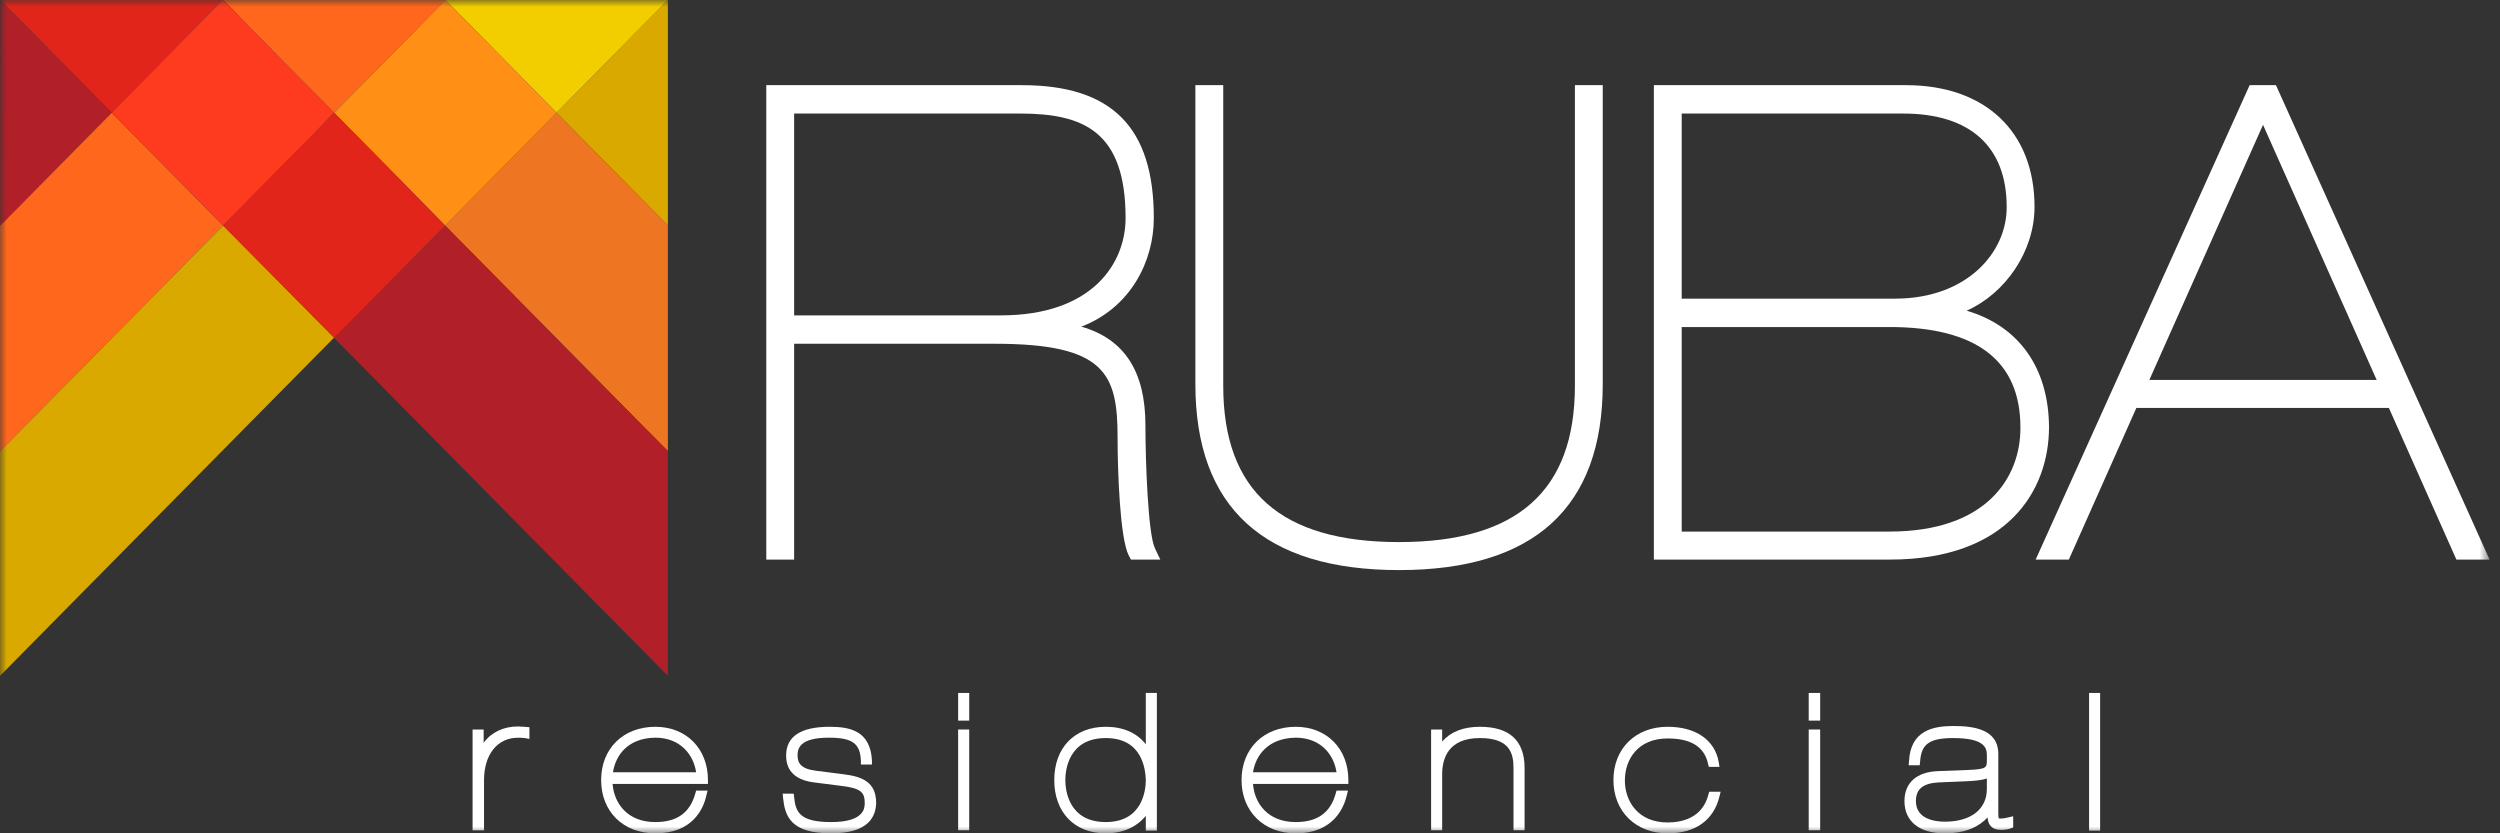 <svg width="183" height="61" viewBox="0 0 183 61" fill="none" xmlns="http://www.w3.org/2000/svg">
<rect x="0" y="0" width="183" height="61" fill="#333333" stroke="none"/>
<g clip-path="url(#clip0_2034_96)">
<mask id="mask0_2034_96" style="mask-type:luminance" maskUnits="userSpaceOnUse" x="0" y="0" width="183" height="61">
<path d="M182.264 0H0V61H182.264V0Z" fill="white"/>
</mask>
<g mask="url(#mask0_2034_96)">
<path d="M35.153 55.538L35.125 53.688H34.873V60.492H35.125V57.133C35.125 54.884 36.382 53.745 37.89 53.745C38.057 53.745 38.253 53.745 38.448 53.773V53.517C38.308 53.517 38.141 53.489 37.89 53.489C36.689 53.46 35.544 54.144 35.153 55.538Z" fill="white"/>
<path d="M35.403 60.778H34.593V53.404H35.403V54.372C35.962 53.604 36.855 53.177 37.916 53.177C38.112 53.177 38.279 53.205 38.419 53.205L38.754 53.233V54.088L38.447 54.031C38.252 54.002 38.028 54.002 37.916 54.002C36.409 54.002 35.431 55.226 35.431 57.105V60.778H35.403Z" fill="white"/>
<path d="M47.97 53.458C45.708 53.458 44.284 54.996 44.284 57.074C44.284 59.152 45.68 60.69 47.97 60.69C50.483 60.69 51.209 59.067 51.433 58.099H51.153C50.93 58.953 50.288 60.405 47.97 60.405C45.736 60.405 44.535 58.839 44.535 57.046H51.517C51.544 54.796 49.925 53.458 47.97 53.458ZM47.97 53.743C50.008 53.743 51.153 55.224 51.265 56.846H44.535C44.675 55.138 45.82 53.743 47.97 53.743Z" fill="white"/>
<path d="M47.969 61.002C45.623 61.002 44.003 59.407 44.003 57.101C44.003 54.795 45.623 53.201 47.969 53.201C50.231 53.201 51.822 54.795 51.822 57.101V57.386H44.841C44.953 58.809 45.93 60.176 47.969 60.176C49.56 60.176 50.51 59.493 50.901 58.069L50.957 57.87H51.794L51.711 58.212C51.487 59.237 50.677 61.002 47.969 61.002ZM44.869 56.532H50.957C50.761 55.222 49.784 53.998 47.969 53.998C45.958 54.027 45.064 55.279 44.869 56.532Z" fill="white"/>
<path d="M61.678 56.96L59.667 56.703C58.578 56.561 58.075 56.134 58.075 55.28C58.075 54.369 58.718 53.714 60.645 53.714C62.348 53.714 63.214 54.113 63.27 55.65H63.521C63.465 53.942 62.516 53.429 60.7 53.429C58.578 53.429 57.796 54.113 57.796 55.252C57.796 56.333 58.495 56.817 59.584 56.931L61.594 57.187C62.99 57.358 63.521 57.671 63.521 58.725C63.521 59.892 62.516 60.404 60.784 60.404C58.383 60.404 57.936 59.607 57.796 58.326H57.545C57.685 59.579 58.02 60.661 60.784 60.661C63.353 60.661 63.772 59.579 63.772 58.725C63.828 57.643 63.298 57.187 61.678 56.96Z" fill="white"/>
<path d="M60.839 61.002C57.851 61.002 57.46 59.72 57.321 58.411L57.293 58.098H58.102L58.13 58.354C58.242 59.407 58.493 60.176 60.839 60.176C63.297 60.176 63.297 59.123 63.297 58.781C63.297 58.041 63.073 57.699 61.593 57.528L59.583 57.272C58.242 57.101 57.544 56.446 57.544 55.307C57.544 53.913 58.605 53.201 60.727 53.201C62.208 53.201 63.715 53.485 63.827 55.678V55.962H63.017V55.678C62.962 54.425 62.403 53.998 60.672 53.998C58.605 53.998 58.382 54.738 58.382 55.279C58.382 55.849 58.605 56.276 59.722 56.418L61.733 56.674C63.157 56.845 64.134 57.272 64.134 58.781C64.106 59.806 63.548 61.002 60.839 61.002Z" fill="white"/>
<path d="M70.668 53.686H70.416V60.491H70.668V53.686Z" fill="white"/>
<path d="M70.946 53.4H70.136V60.774H70.946V53.4Z" fill="white"/>
<path d="M70.668 51.01H70.416V52.465H70.668V51.01Z" fill="white"/>
<path d="M70.947 50.724H70.136V52.749H70.947V50.724Z" fill="white"/>
<path d="M84.126 55.536C83.567 53.999 82.255 53.458 80.915 53.458C78.485 53.458 77.424 55.166 77.424 57.074C77.424 58.981 78.485 60.689 80.915 60.689C82.45 60.689 83.595 59.977 84.098 58.639H84.126V60.49H84.377V50.982H84.126V55.536ZM80.943 60.461C78.653 60.461 77.704 58.839 77.704 57.102C77.704 55.366 78.653 53.743 80.943 53.743C83.204 53.743 84.154 55.366 84.154 57.102C84.126 58.839 83.204 60.461 80.943 60.461Z" fill="white"/>
<path d="M80.942 61.001C78.652 61.001 77.172 59.464 77.172 57.101C77.172 54.738 78.652 53.201 80.942 53.201C82.226 53.201 83.231 53.656 83.873 54.482V50.724H84.683V60.801H83.873V59.72C83.203 60.545 82.17 61.001 80.942 61.001ZM80.942 54.026C78.205 54.026 77.982 56.389 77.982 57.101C77.982 57.812 78.205 60.175 80.942 60.175C83.65 60.175 83.873 57.812 83.873 57.101C83.845 56.361 83.65 54.026 80.942 54.026Z" fill="white"/>
<path d="M94.847 53.458C92.585 53.458 91.161 54.996 91.161 57.074C91.161 59.152 92.558 60.69 94.847 60.69C97.361 60.69 98.115 59.067 98.31 58.099H98.059C97.836 58.953 97.193 60.405 94.847 60.405C92.614 60.405 91.441 58.839 91.441 57.045H98.45C98.422 54.796 96.774 53.458 94.847 53.458ZM94.847 53.743C96.886 53.743 98.059 55.223 98.143 56.846H91.413C91.524 55.138 92.697 53.743 94.847 53.743Z" fill="white"/>
<path d="M94.846 61.002C92.528 61.002 90.881 59.407 90.881 57.101C90.881 54.795 92.501 53.201 94.846 53.201C97.108 53.201 98.7 54.795 98.7 57.101V57.386H91.719C91.83 58.809 92.808 60.176 94.846 60.176C96.438 60.176 97.387 59.493 97.778 58.069L97.834 57.87H98.672L98.588 58.212C98.393 59.037 97.667 61.002 94.846 61.002ZM91.719 56.532H97.834C97.639 55.222 96.661 53.998 94.846 53.998C92.836 54.026 91.914 55.279 91.719 56.532Z" fill="white"/>
<path d="M108.333 53.458C106.881 53.458 105.848 53.999 105.317 55.195H105.289V53.657H105.038V60.462H105.289V56.647C105.289 55.764 105.54 53.715 108.333 53.715C110.734 53.715 111.07 55.053 111.07 56.191V60.462H111.321V56.191C111.321 54.91 110.902 53.458 108.333 53.458Z" fill="white"/>
<path d="M111.599 60.774H110.789V56.218C110.789 55.137 110.51 54.026 108.332 54.026C106.042 54.026 105.567 55.478 105.567 56.674V60.774H104.757V53.4H105.567V54.283C106.181 53.571 107.103 53.201 108.332 53.201C110.51 53.201 111.599 54.226 111.599 56.218V60.774Z" fill="white"/>
<path d="M122.069 60.462C119.835 60.462 118.663 58.896 118.663 57.102C118.663 55.309 119.835 53.743 122.069 53.743C124.164 53.743 125.03 54.654 125.281 55.821H125.532C125.281 54.369 124.024 53.487 122.042 53.487C119.78 53.487 118.355 55.024 118.355 57.102C118.355 59.181 119.78 60.718 122.042 60.718C124.08 60.718 125.197 59.693 125.588 58.184H125.309C124.974 59.665 123.801 60.462 122.069 60.462Z" fill="white"/>
<path d="M122.068 61.002C119.751 61.002 118.103 59.407 118.103 57.101C118.103 54.795 119.723 53.201 122.068 53.201C124.135 53.201 125.531 54.169 125.811 55.791L125.866 56.133H125.084L125.029 55.905C124.749 54.653 123.772 54.055 122.068 54.055C119.89 54.055 118.941 55.592 118.941 57.13C118.941 58.667 119.918 60.204 122.068 60.204C123.186 60.204 124.638 59.834 125.057 58.154L125.112 57.955H125.95L125.866 58.297C125.447 60.034 124.107 61.002 122.068 61.002Z" fill="white"/>
<path d="M132.959 51.01H132.679V52.465H132.959V51.01Z" fill="white"/>
<path d="M133.237 50.724H132.398V52.749H133.237V50.724Z" fill="white"/>
<path d="M132.958 53.686H132.679V60.491H132.958V53.686Z" fill="white"/>
<path d="M133.236 53.4H132.398V60.774H133.236V53.4Z" fill="white"/>
<path d="M145.97 59.665V55.252C145.97 54.056 145.048 53.487 142.954 53.487C141.251 53.487 140.106 53.943 139.994 55.764H140.245C140.357 54.313 141.027 53.743 142.926 53.743C144.741 53.743 145.691 54.17 145.691 55.252V55.622C145.691 56.448 145.467 56.59 144.071 56.647L141.865 56.732C140.441 56.789 139.687 57.501 139.687 58.64C139.687 60.007 140.748 60.718 142.34 60.718C144.294 60.718 145.244 59.921 145.691 59.01H145.719V59.807C145.719 60.291 145.97 60.49 146.417 60.49C146.64 60.49 146.892 60.462 147.031 60.405V60.149C146.836 60.206 146.584 60.234 146.417 60.234C146.054 60.234 145.97 60.063 145.97 59.665ZM145.719 57.786C145.719 59.238 144.657 60.462 142.368 60.462C140.999 60.462 139.966 59.893 139.966 58.668C139.966 57.729 140.524 57.046 141.921 57.017L143.959 56.932C144.937 56.903 145.579 56.761 145.719 56.505H145.747V57.786H145.719Z" fill="white"/>
<path d="M142.338 61.002C140.495 61.002 139.406 60.119 139.406 58.639C139.406 57.3 140.3 56.503 141.864 56.446L144.07 56.361C145.438 56.304 145.438 56.19 145.438 55.621V55.251C145.438 54.653 145.131 54.026 142.953 54.026C141.026 54.026 140.635 54.624 140.551 55.763L140.523 56.019H139.713L139.741 55.706C139.853 53.457 141.529 53.144 142.981 53.144C144.405 53.144 146.276 53.343 146.276 55.194V59.606C146.276 59.834 146.304 59.863 146.304 59.891C146.304 59.891 146.332 59.92 146.443 59.92C146.583 59.92 146.806 59.891 147.002 59.834L147.365 59.749V60.575L147.197 60.631C147.002 60.717 146.695 60.745 146.471 60.745C145.857 60.745 145.522 60.432 145.494 59.834C144.88 60.489 143.93 61.002 142.338 61.002ZM145.438 56.987C145.103 57.101 144.628 57.158 143.958 57.187L141.919 57.272C140.775 57.329 140.244 57.756 140.244 58.639C140.244 60.005 141.724 60.147 142.366 60.147C144.265 60.147 145.438 59.236 145.438 57.756V56.987Z" fill="white"/>
<path d="M153.452 51.01H153.201V60.518H153.452V51.01Z" fill="white"/>
<path d="M153.729 50.724H152.921V60.801H153.729V50.724Z" fill="white"/>
<path d="M83.845 31.14C83.845 27.184 82.309 24.821 79.154 23.91C82.784 22.516 84.459 19.1 84.459 15.969C84.459 9.308 81.388 6.234 74.799 6.234H56.092V40.961H58.13V25.163H72.816C80.913 25.163 81.807 27.355 81.807 32.023C81.807 34.443 81.974 39.367 82.617 40.648L82.784 40.961H84.934L84.543 40.135C84.04 39.139 83.845 33.788 83.845 31.14ZM58.13 8.312H74.687C79.322 8.312 82.393 9.621 82.393 15.969C82.393 19.242 79.992 23.085 73.263 23.085H58.13V8.312Z" fill="white"/>
<path d="M115.283 28.237C115.283 35.923 111.067 39.68 102.412 39.68C93.757 39.68 89.541 35.951 89.541 28.237V6.234H87.502V28.123C87.502 37.147 92.528 41.73 102.412 41.73C112.296 41.73 117.321 37.147 117.321 28.123V6.234H115.283V28.237Z" fill="white"/>
<path d="M143.957 22.743C146.777 21.491 148.927 18.417 148.927 15.143C148.927 9.65 145.326 6.234 139.518 6.234H121.063V40.961H138.345C146.917 40.961 149.988 35.951 149.988 31.255C149.96 26.899 147.755 23.854 143.957 22.743ZM138.318 38.911H123.101V23.939H138.318C144.683 23.939 147.894 26.416 147.894 31.283C147.922 34.955 145.409 38.911 138.318 38.911ZM138.708 21.861H123.101V8.312H139.323C144.209 8.312 146.889 10.731 146.889 15.143C146.917 18.417 144.041 21.861 138.708 21.861Z" fill="white"/>
<path d="M166.601 6.234H164.674L149.011 40.961H151.44L156.382 29.86H174.866L179.808 40.961H182.236L166.601 6.234ZM157.332 27.81L165.653 9.137L173.972 27.81H157.332Z" fill="white"/>
<path d="M48.889 16.511V0L40.736 8.255C43.5 11.045 46.236 13.835 48.889 16.511Z" fill="#DAA900"/>
<path d="M0.028 0C0 0 0 0.028 0.028 0L0 16.539C2.681 13.835 5.417 11.073 8.181 8.255L0.028 0Z" fill="#B12028"/>
<path d="M32.583 16.509L46.348 30.457C47.213 31.311 48.051 32.194 48.889 33.019V16.509L40.736 8.255L32.583 16.509Z" fill="#EE7623"/>
<path d="M8.181 8.256L0 16.54V33.049C1.815 31.227 3.685 29.32 5.584 27.384L16.333 16.511L8.181 8.256Z" fill="#FF671D"/>
<path d="M24.46 8.255C27.14 5.523 29.877 2.761 32.613 0H16.334C19.043 2.79 21.779 5.551 24.46 8.255Z" fill="#FF671D"/>
<path d="M24.458 24.736L48.888 49.472V33.019L46.348 30.457C41.992 26.045 37.385 21.377 32.583 16.509L24.458 24.736Z" fill="#B12028"/>
<path d="M16.312 0H0.033L8.186 8.255C10.867 5.551 13.575 2.79 16.312 0Z" fill="#E1251B"/>
<path d="M5.584 27.384L0 33.049V49.473L24.458 24.709L16.333 16.511C12.648 20.239 9.046 23.883 5.584 27.384Z" fill="#DAA900"/>
<path d="M32.611 0C35.347 2.79 38.056 5.523 40.736 8.255L48.89 0H32.611Z" fill="#F2CD00"/>
<path d="M16.308 0L8.182 8.255L16.335 16.511L20.356 12.44C21.724 11.073 23.093 9.679 24.461 8.255L16.308 0Z" fill="#FE3B1F"/>
<path d="M24.458 8.255C26.078 9.906 27.697 11.529 29.289 13.152L32.583 16.511L40.737 8.255L32.611 0L24.458 8.255Z" fill="#FF9015"/>
<path d="M29.29 13.152L24.46 8.255L20.355 12.44C18.987 13.806 17.647 15.173 16.334 16.511L24.46 24.738L32.585 16.511C31.496 15.4 30.407 14.29 29.29 13.152Z" fill="#E1251B"/>
</g>
</g>
<defs>
<clipPath id="clip0_2034_96">
<rect width="183" height="61" fill="white"/>
</clipPath>
</defs>
</svg>
